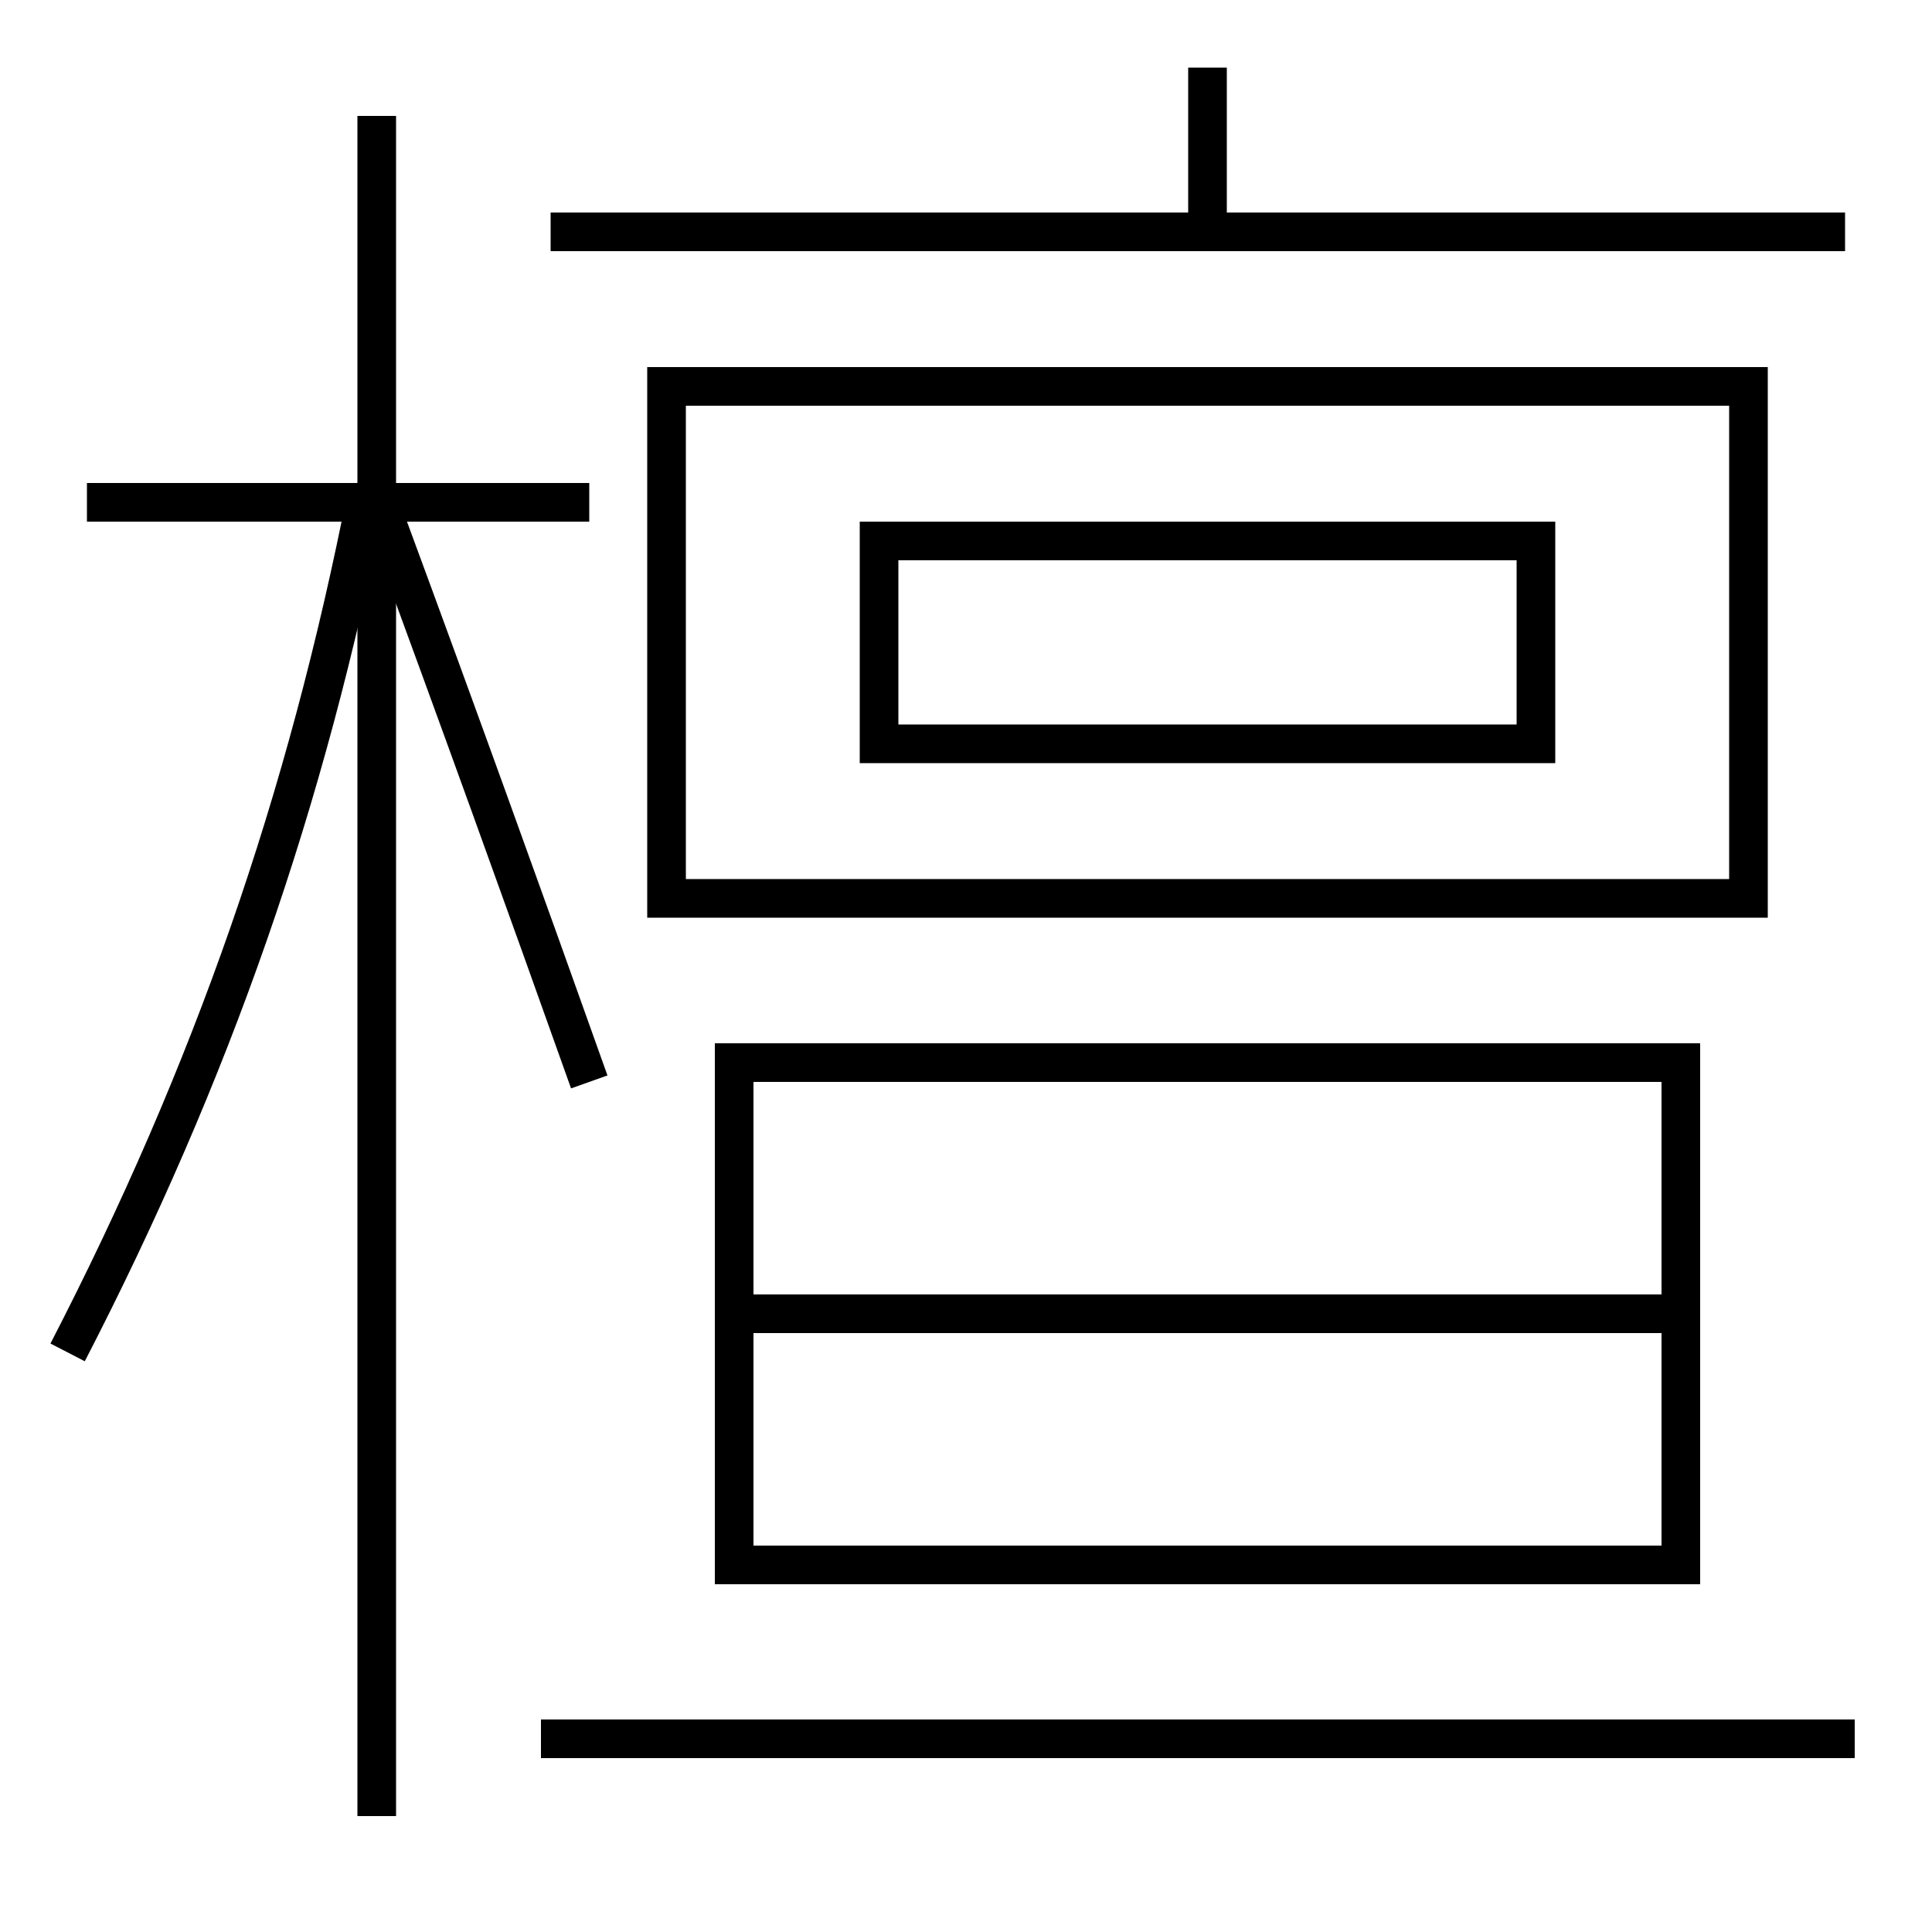 <?xml version='1.0' encoding='utf-8'?>
<svg xmlns="http://www.w3.org/2000/svg" height="100px" version="1.0" viewBox="0 0 100 100" width="100px" x="0px" y="0px">
<line fill="none" stroke="#000000" stroke-width="2" x1="19.5" x2="19.5" y1="94" y2="6" /><line fill="none" stroke="#000000" stroke-width="2" x1="30.5" x2="4.5" y1="26" y2="26" /><line fill="none" stroke="#000000" stroke-width="2" x1="28.5" x2="95.5" y1="12" y2="12" /><line fill="none" stroke="#000000" stroke-width="2" x1="62.5" x2="62.5" y1="12" y2="3.5" /><line fill="none" stroke="#000000" stroke-width="2" x1="28" x2="96" y1="90" y2="90" /><line fill="none" stroke="#000000" stroke-width="2" x1="39" x2="87" y1="68" y2="68" /><polyline fill="none" points="34.5,47.5 34.5,20 90.5,20 90.5,46.5 35.5,46.5" stroke="#000000" stroke-width="2" /><polyline fill="none" points="45.5,39.5 45.5,28 79.5,28 79.5,38.5 46.5,38.5" stroke="#000000" stroke-width="2" /><polyline fill="none" points="39,81 87,81 87,55 38,55 38,82" stroke="#000000" stroke-width="2" /><path d="M3.5,70 c7.473,-14.471 12.377,-28.562 15.5,-44.5" fill="none" stroke="#000000" stroke-width="2" /><path d="M30.5,56 c-3.348,-9.408 -6.959,-19.415 -10.5,-29" fill="none" stroke="#000000" stroke-width="2" /></svg>